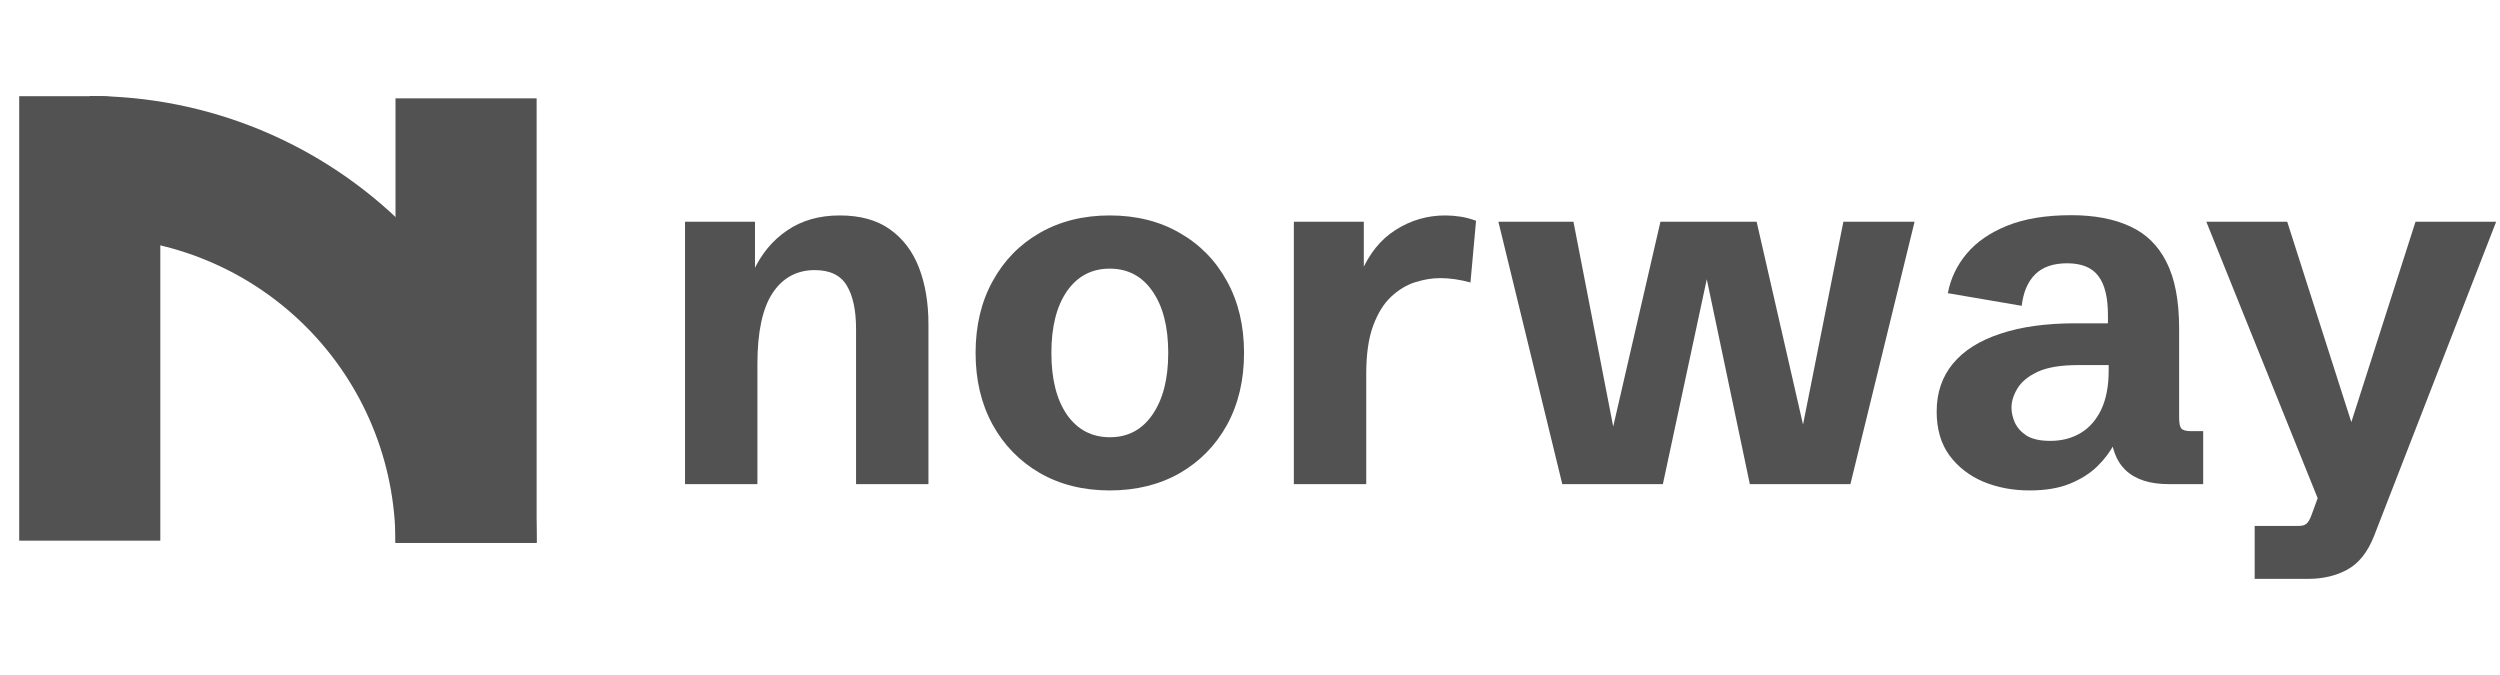 <svg width="200" height="54" viewBox="0 0 200 54" fill="#525252" xmlns="http://www.w3.org/2000/svg">
<g id="Norway-black 1">
<path id="Vector" fill-rule="evenodd" clip-rule="evenodd" d="M7.18 7.68C11.875 7.68 16.524 8.605 20.861 10.402C25.198 12.198 29.139 14.832 32.459 18.151C35.779 21.471 38.412 25.412 40.209 29.749C42.005 34.086 42.93 38.735 42.93 43.43H31.64C31.64 40.218 31.008 37.037 29.779 34.069C28.549 31.102 26.748 28.405 24.476 26.134C22.205 23.863 19.509 22.061 16.541 20.832C13.573 19.602 10.393 18.97 7.18 18.97L7.18 7.68Z" fill="#525252"/>
<path id="Vector_2" fill-rule="evenodd" clip-rule="evenodd" d="M8.099 7.694C10.709 7.694 12.825 9.809 12.825 12.419V43.255H1.536V7.694H8.099Z" fill="#525252"/>
<path id="Vector_3" fill-rule="evenodd" clip-rule="evenodd" d="M42.93 7.869V43.43H31.641V7.869H42.93Z" fill="#525252"/>
<path id="Vector_4" d="M54.802 38.73V17.74H60.399V22.579L60.263 21.705C60.898 20.318 61.799 19.23 62.965 18.439C64.131 17.636 65.536 17.235 67.182 17.235C68.815 17.235 70.149 17.604 71.186 18.342C72.235 19.081 73.013 20.105 73.518 21.413C74.023 22.722 74.276 24.231 74.276 25.942V38.73H68.484V26.311C68.484 24.821 68.238 23.668 67.746 22.851C67.254 22.022 66.398 21.608 65.18 21.608C63.742 21.608 62.615 22.223 61.799 23.454C60.995 24.685 60.593 26.57 60.593 29.11V38.73H54.802Z" fill="#525252"/>
<path id="Vector_5" d="M88.775 39.235C86.663 39.235 84.797 38.769 83.177 37.836C81.571 36.903 80.314 35.614 79.407 33.968C78.5 32.31 78.047 30.399 78.047 28.235C78.047 26.058 78.5 24.147 79.407 22.502C80.314 20.843 81.571 19.554 83.177 18.634C84.797 17.701 86.663 17.235 88.775 17.235C90.9 17.235 92.766 17.701 94.373 18.634C95.992 19.554 97.255 20.843 98.162 22.502C99.069 24.147 99.523 26.058 99.523 28.235C99.523 30.412 99.069 32.329 98.162 33.988C97.255 35.633 95.992 36.922 94.373 37.855C92.753 38.775 90.887 39.235 88.775 39.235ZM88.795 34.979C90.233 34.979 91.366 34.377 92.196 33.172C93.038 31.954 93.459 30.308 93.459 28.235C93.459 26.149 93.038 24.503 92.196 23.298C91.366 22.093 90.226 21.491 88.775 21.491C87.337 21.491 86.197 22.093 85.354 23.298C84.525 24.503 84.111 26.149 84.111 28.235C84.111 30.321 84.525 31.966 85.354 33.172C86.197 34.377 87.343 34.979 88.795 34.979Z" fill="#525252"/>
<path id="Vector_6" d="M103.507 38.73V17.74H109.105V22.463L108.871 21.841C109.532 20.286 110.465 19.133 111.67 18.381C112.875 17.617 114.19 17.235 115.615 17.235C116.017 17.235 116.425 17.267 116.84 17.332C117.255 17.396 117.669 17.507 118.084 17.662L117.637 22.599C116.794 22.365 115.985 22.249 115.207 22.249C114.572 22.249 113.905 22.359 113.206 22.579C112.519 22.799 111.878 23.188 111.281 23.745C110.698 24.29 110.219 25.067 109.843 26.078C109.48 27.075 109.299 28.352 109.299 29.906V38.73H103.507Z" fill="#525252"/>
<path id="Vector_7" d="M124.983 38.73L119.872 17.74H125.877L129.279 35.27H128.792L132.835 17.74H140.531L144.554 35.329H143.972L147.47 17.74H153.165L148.033 38.73H139.987L136.042 19.955H137.053L133.03 38.73H124.983Z" fill="#525252"/>
<path id="Vector_8" d="M162.358 39.235C161.023 39.235 159.792 39.002 158.665 38.536C157.538 38.056 156.631 37.35 155.944 36.417C155.27 35.484 154.933 34.318 154.933 32.919C154.933 31.416 155.367 30.14 156.235 29.09C157.103 28.041 158.367 27.244 160.025 26.7C161.683 26.142 163.685 25.864 166.031 25.864H168.985L168.635 26.389V25.184C168.635 23.797 168.382 22.767 167.877 22.093C167.372 21.407 166.536 21.063 165.37 21.063C164.255 21.063 163.401 21.361 162.804 21.957C162.222 22.54 161.865 23.376 161.735 24.465L155.827 23.454C156.047 22.288 156.546 21.238 157.324 20.305C158.114 19.359 159.202 18.608 160.589 18.051C161.975 17.494 163.679 17.215 165.7 17.215C167.553 17.215 169.121 17.513 170.404 18.109C171.687 18.692 172.658 19.645 173.319 20.966C173.992 22.288 174.33 24.056 174.33 26.272V33.405C174.33 33.845 174.388 34.137 174.504 34.279C174.634 34.422 174.899 34.493 175.301 34.493H176.254V38.73H173.494C171.978 38.73 170.825 38.354 170.034 37.603C169.257 36.838 168.868 35.743 168.868 34.318V33.327L169.879 33.716C169.71 34.273 169.464 34.869 169.14 35.504C168.816 36.139 168.363 36.741 167.78 37.311C167.21 37.868 166.484 38.328 165.603 38.691C164.722 39.054 163.64 39.235 162.358 39.235ZM164.029 35.27C164.936 35.27 165.739 35.063 166.439 34.649C167.139 34.234 167.689 33.612 168.091 32.783C168.492 31.941 168.694 30.898 168.694 29.654V29.207H166.245C164.858 29.207 163.776 29.388 162.999 29.751C162.234 30.114 161.697 30.561 161.385 31.092C161.075 31.61 160.919 32.115 160.919 32.608C160.919 32.997 161.01 33.398 161.191 33.813C161.385 34.227 161.703 34.577 162.144 34.862C162.597 35.135 163.225 35.27 164.029 35.27Z" fill="#525252"/>
<path id="Vector_9" d="M180.374 46.31V42.073H183.892C184.177 42.073 184.384 42.015 184.513 41.898C184.656 41.781 184.786 41.568 184.902 41.257L185.971 38.322L185.641 40.421L176.506 17.74H182.978L188.4 34.688L187.837 34.61L193.24 17.74H199.692L189.936 42.85C189.431 44.146 188.725 45.047 187.818 45.552C186.911 46.057 185.848 46.31 184.63 46.31H180.374Z" fill="#525252"/>
</g>
</svg>
